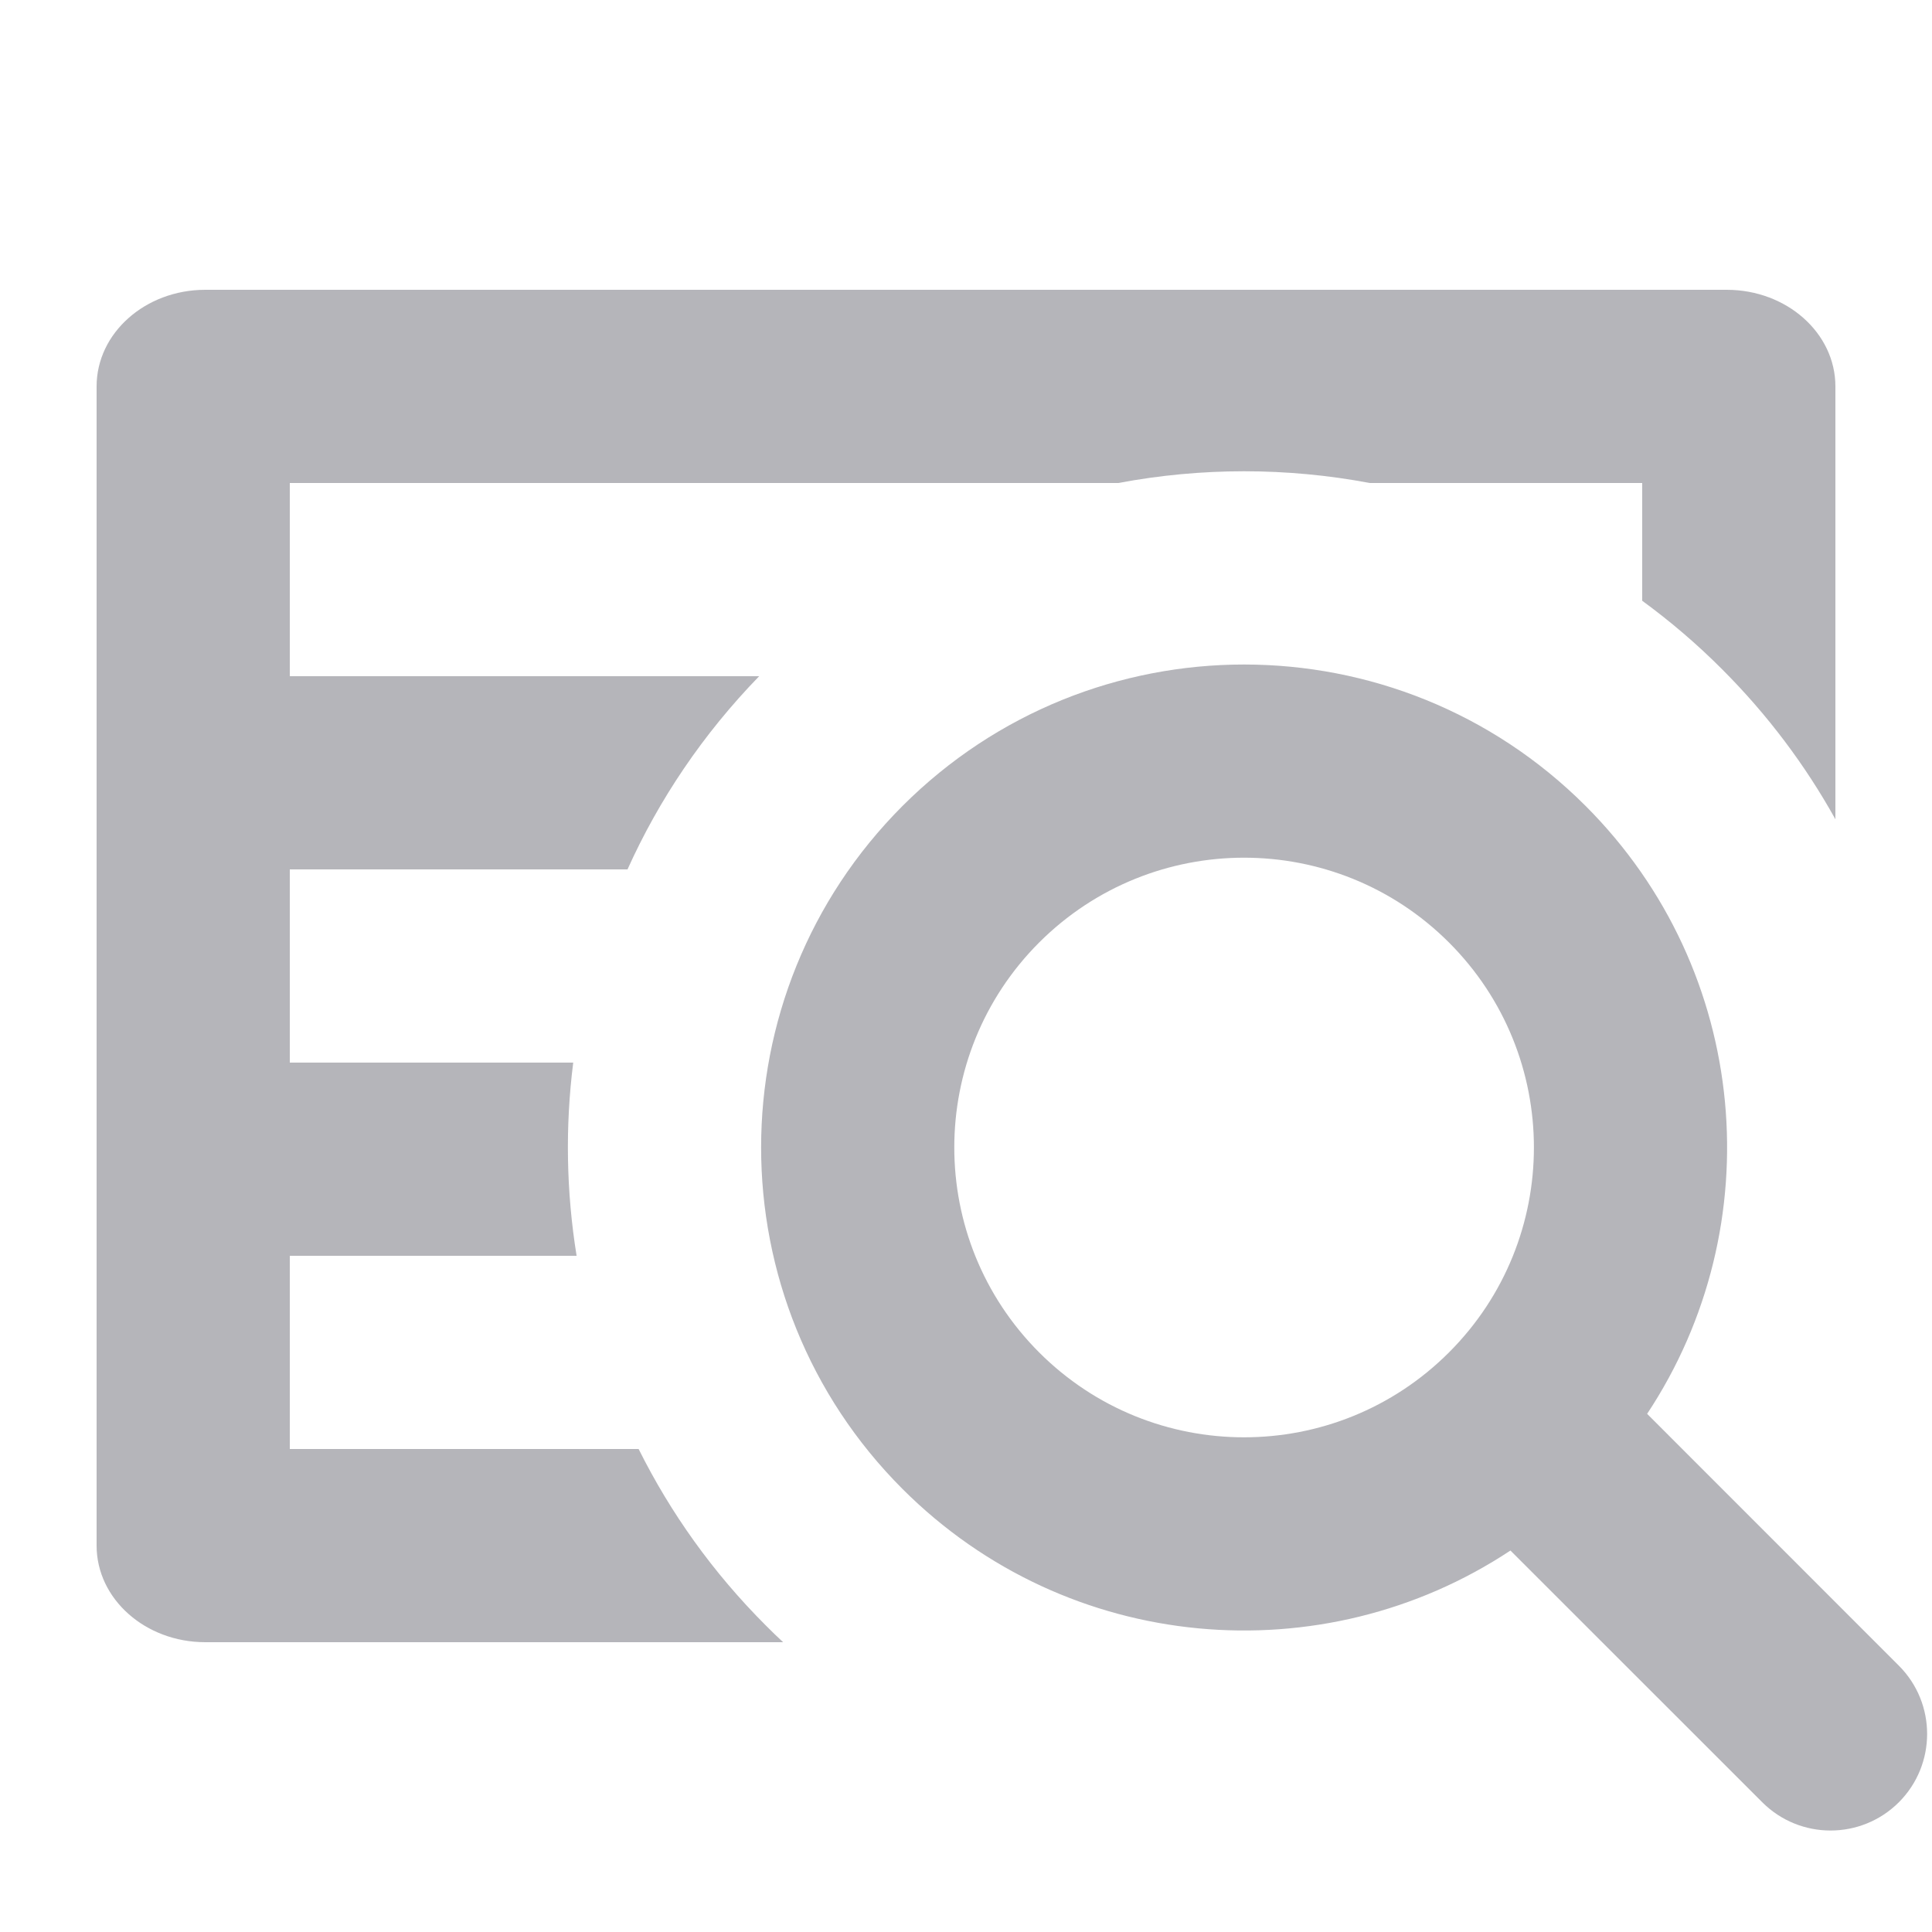 <svg width="36" height="36" viewBox="0 0 20 20" fill="#B5B5BA" xmlns="http://www.w3.org/2000/svg">
<path fill-rule="evenodd" clip-rule="evenodd" d="M2.125 3H17.875C18.496 3 19 3.448 19 4V8.481C18.69 7.923 18.299 7.4 17.828 6.929C17.567 6.667 17.29 6.431 17 6.219V5H14.18C13.321 4.838 12.437 4.838 11.577 5H3V7H7.859C7.276 7.6 6.821 8.278 6.496 9H3V11H5.934C5.85 11.664 5.862 12.338 5.969 13H3V15H6.611C6.94 15.66 7.379 16.279 7.929 16.828C7.987 16.887 8.047 16.944 8.107 17H2.125C1.504 17 1 16.552 1 16V4C1 3.448 1.504 3 2.125 3ZM15 14C16.172 12.828 16.172 10.929 15 9.757C13.828 8.586 11.929 8.586 10.757 9.757C9.586 10.929 9.586 12.828 10.757 14C11.929 15.172 13.828 15.172 15 14ZM9.343 15.414C11.054 17.125 13.695 17.337 15.636 16.051L18.243 18.657C18.633 19.047 19.266 19.047 19.657 18.657C20.047 18.266 20.047 17.633 19.657 17.243L17.051 14.636C18.337 12.695 18.125 10.054 16.414 8.343C14.462 6.391 11.296 6.391 9.343 8.343C7.391 10.296 7.391 13.462 9.343 15.414Z"/>
</svg>
